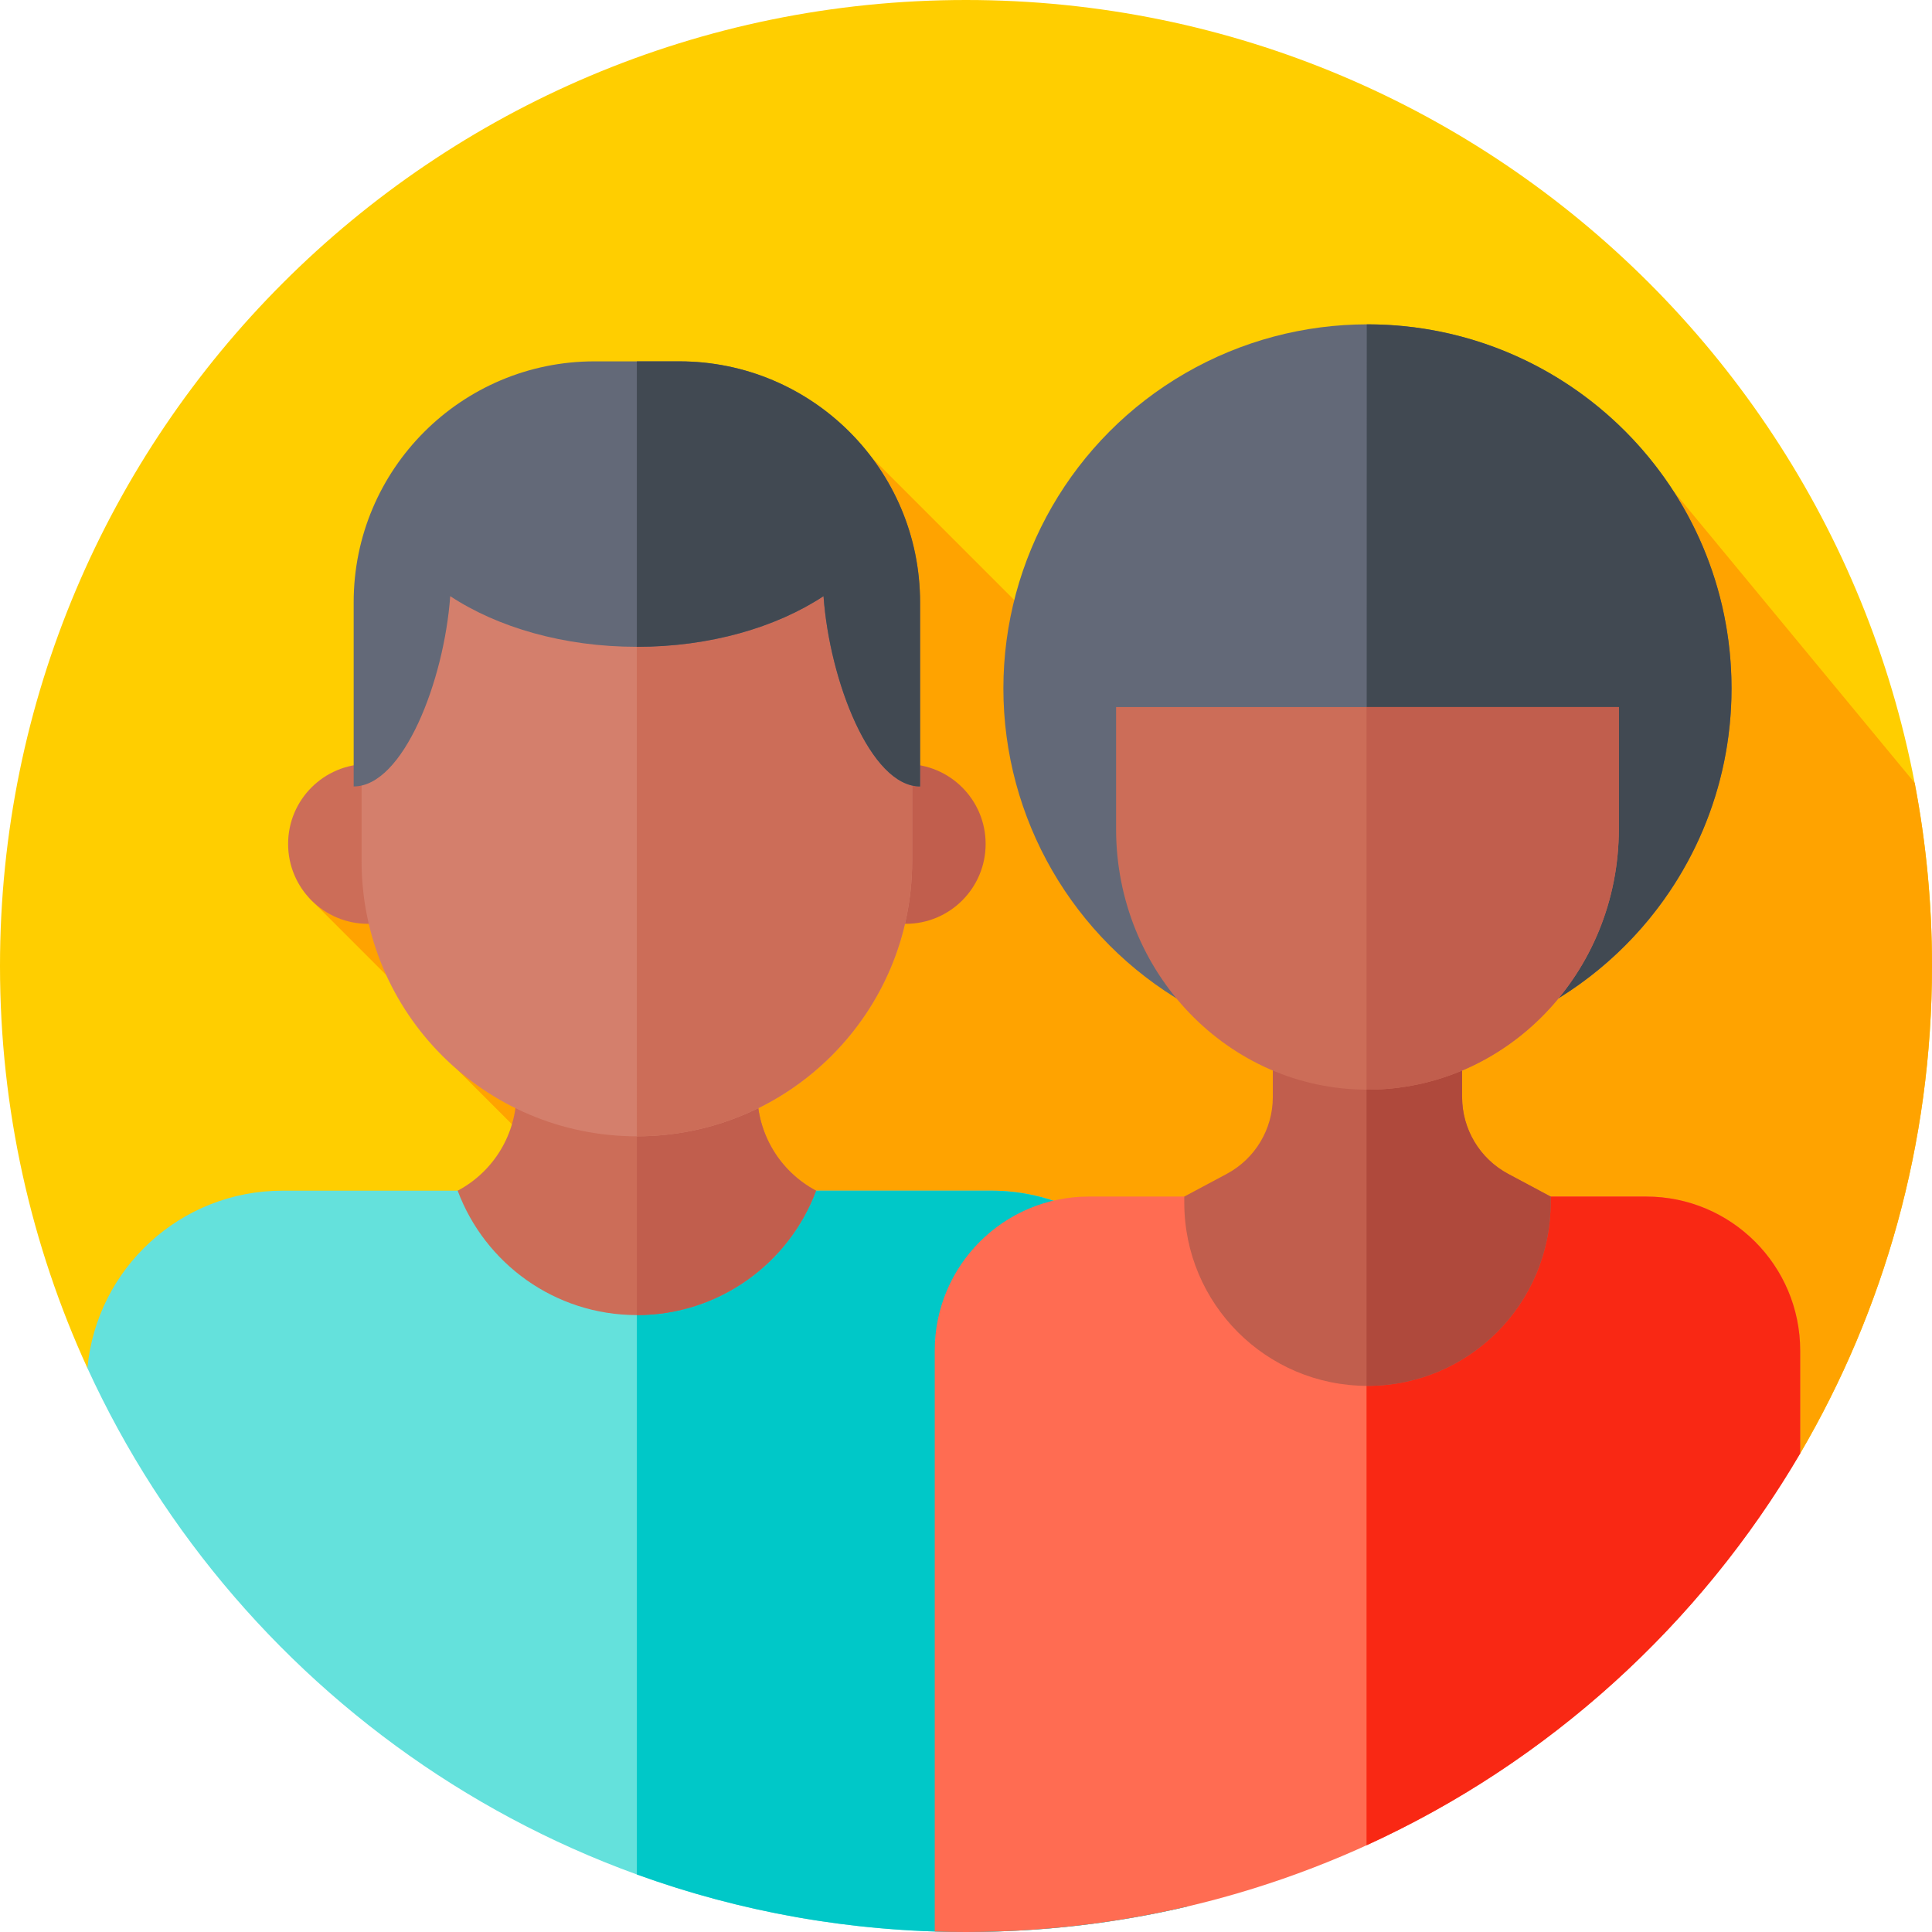 <svg id="Capa_1" enable-background="new 0 0 512 512" height="512" viewBox="0 0 512 512" width="512" xmlns="http://www.w3.org/2000/svg"><g><g><g><g><g><g><path d="m23.162 362.558c-14.872-32.444-23.162-68.533-23.162-106.558 0-141.385 114.615-256 256-256s256 114.615 256 256c0 47.117-12.729 91.26-34.935 129.18z" fill="#ffce00"/></g></g></g></g></g></g><path d="m477.065 385.18c22.206-37.92 34.935-82.063 34.935-129.18 0-16.591-1.578-32.813-4.593-48.524l-63.99-77.432-93.455 110.146-118.913-118.912-149.017 116.799 43.412 43.412-4.156 2.072 165.959 165.959z" fill="#ffa300"/><circle cx="362.39" cy="182.437" fill="#636978" r="96.482"/><path d="m362.39 85.955c53.285 0 96.482 43.196 96.482 96.482s-43.196 96.482-96.698 96.482l.031-192.964z" fill="#414952"/><g><g><g><circle cx="97.525" cy="223.651" fill="#cc6d58" r="21.174"/></g><g><circle cx="240.029" cy="223.651" fill="#c15e4d" r="21.174"/></g></g><g><path d="m262.717 315.543h-187.878c-27.017 0-49.212 20.641-51.676 47.014 40.424 88.188 129.477 149.443 232.837 149.443 20.17 0 39.795-2.333 58.62-6.743v-137.811c0-28.665-23.238-51.903-51.903-51.903z" fill="#64e1dc"/></g><g><path d="m262.717 315.543h-93.942l-.004 181.21c27.225 9.866 56.598 15.247 87.229 15.247 20.17 0 39.795-2.333 58.62-6.743v-137.811c0-28.665-23.238-51.903-51.903-51.903z" fill="#00c8c8"/></g><g><path d="m168.775 348.51c21.757 0 40.313-13.713 47.492-32.968l-.075-.04c-9.552-5.106-15.515-15.057-15.515-25.887v-28.379h-63.798v28.379c0 10.831-5.964 20.781-15.515 25.887l-.075.04c7.178 19.255 25.729 32.968 47.486 32.968z" fill="#cc6d58"/></g><g><path d="m216.192 315.502c-9.552-5.106-15.515-15.057-15.515-25.887v-28.379h-31.902v87.275c21.757 0 40.313-13.713 47.492-32.968z" fill="#c15e4d"/></g><g><path d="m168.775 301.135c-40.294 0-72.956-32.664-72.956-72.958v-38.409c0-40.294 32.664-72.958 72.958-72.958 40.294 0 72.958 32.664 72.958 72.958v38.409c.001 40.293-32.666 72.958-72.96 72.958z" fill="#d47f6c"/></g><g><path d="m168.777 116.809c-.002 0-.004 0-.006 0l.004 184.325c40.294 0 72.961-32.664 72.961-72.958v-38.409c0-40.293-32.665-72.958-72.959-72.958z" fill="#cc6d58"/></g><g><path d="m243.827 208.417c-13.135 0-23.977-27.98-25.587-50.427-12.585 8.287-30.097 13.426-49.463 13.426s-36.878-5.139-49.463-13.426c-1.61 22.446-12.452 50.427-25.587 50.427v-48.82c0-35.255 28.58-63.835 63.835-63.835h22.43c35.255 0 63.835 28.58 63.835 63.835z" fill="#636978"/></g><g><path d="m179.992 95.762h-11.221v75.655h.006c19.365 0 36.878-5.139 49.463-13.427 1.61 22.446 12.452 50.427 25.587 50.427v-48.82c0-35.255-28.58-63.835-63.835-63.835z" fill="#414952"/></g></g><g><g><path d="m247.715 511.868c2.751.087 5.513.132 8.285.132 94.268 0 176.636-50.953 221.065-126.821v-27.265c0-22.54-18.272-40.811-40.811-40.811h-147.728c-22.539 0-40.811 18.272-40.811 40.811z" fill="#ff6c52"/></g><g><path d="m436.254 317.103h-74.109v171.915c48.169-21.978 88.337-58.446 114.92-103.839v-27.265c0-22.539-18.272-40.811-40.811-40.811z" fill="#f92814"/></g><g><path d="m387.472 290.729v-22.314h-50.164v22.314c0 8.516-4.689 16.34-12.2 20.355l-11.26 6.019v1.623c0 26.809 21.733 48.542 48.542 48.542 26.809 0 48.542-21.733 48.542-48.542v-1.623l-11.26-6.019c-7.511-4.015-12.2-11.839-12.2-20.355z" fill="#c15e4d"/></g><g><path d="m399.672 311.084c-7.51-4.015-12.2-11.839-12.2-20.355v-22.314h-25.327v98.847c.082 0 .163.006.245.006 26.809 0 48.542-21.733 48.542-48.542v-1.623z" fill="#af493c"/></g><g><path d="m295.773 187.38v32.295c0 38.162 29.825 69.099 66.617 69.099 36.792 0 66.617-30.937 66.617-69.099v-32.295z" fill="#cc6d58"/></g><g><path d="m362.145 187.38v101.387c.082 0 .163.006.245.006 36.792 0 66.617-30.937 66.617-69.099v-32.294z" fill="#c15e4d"/></g></g></svg>